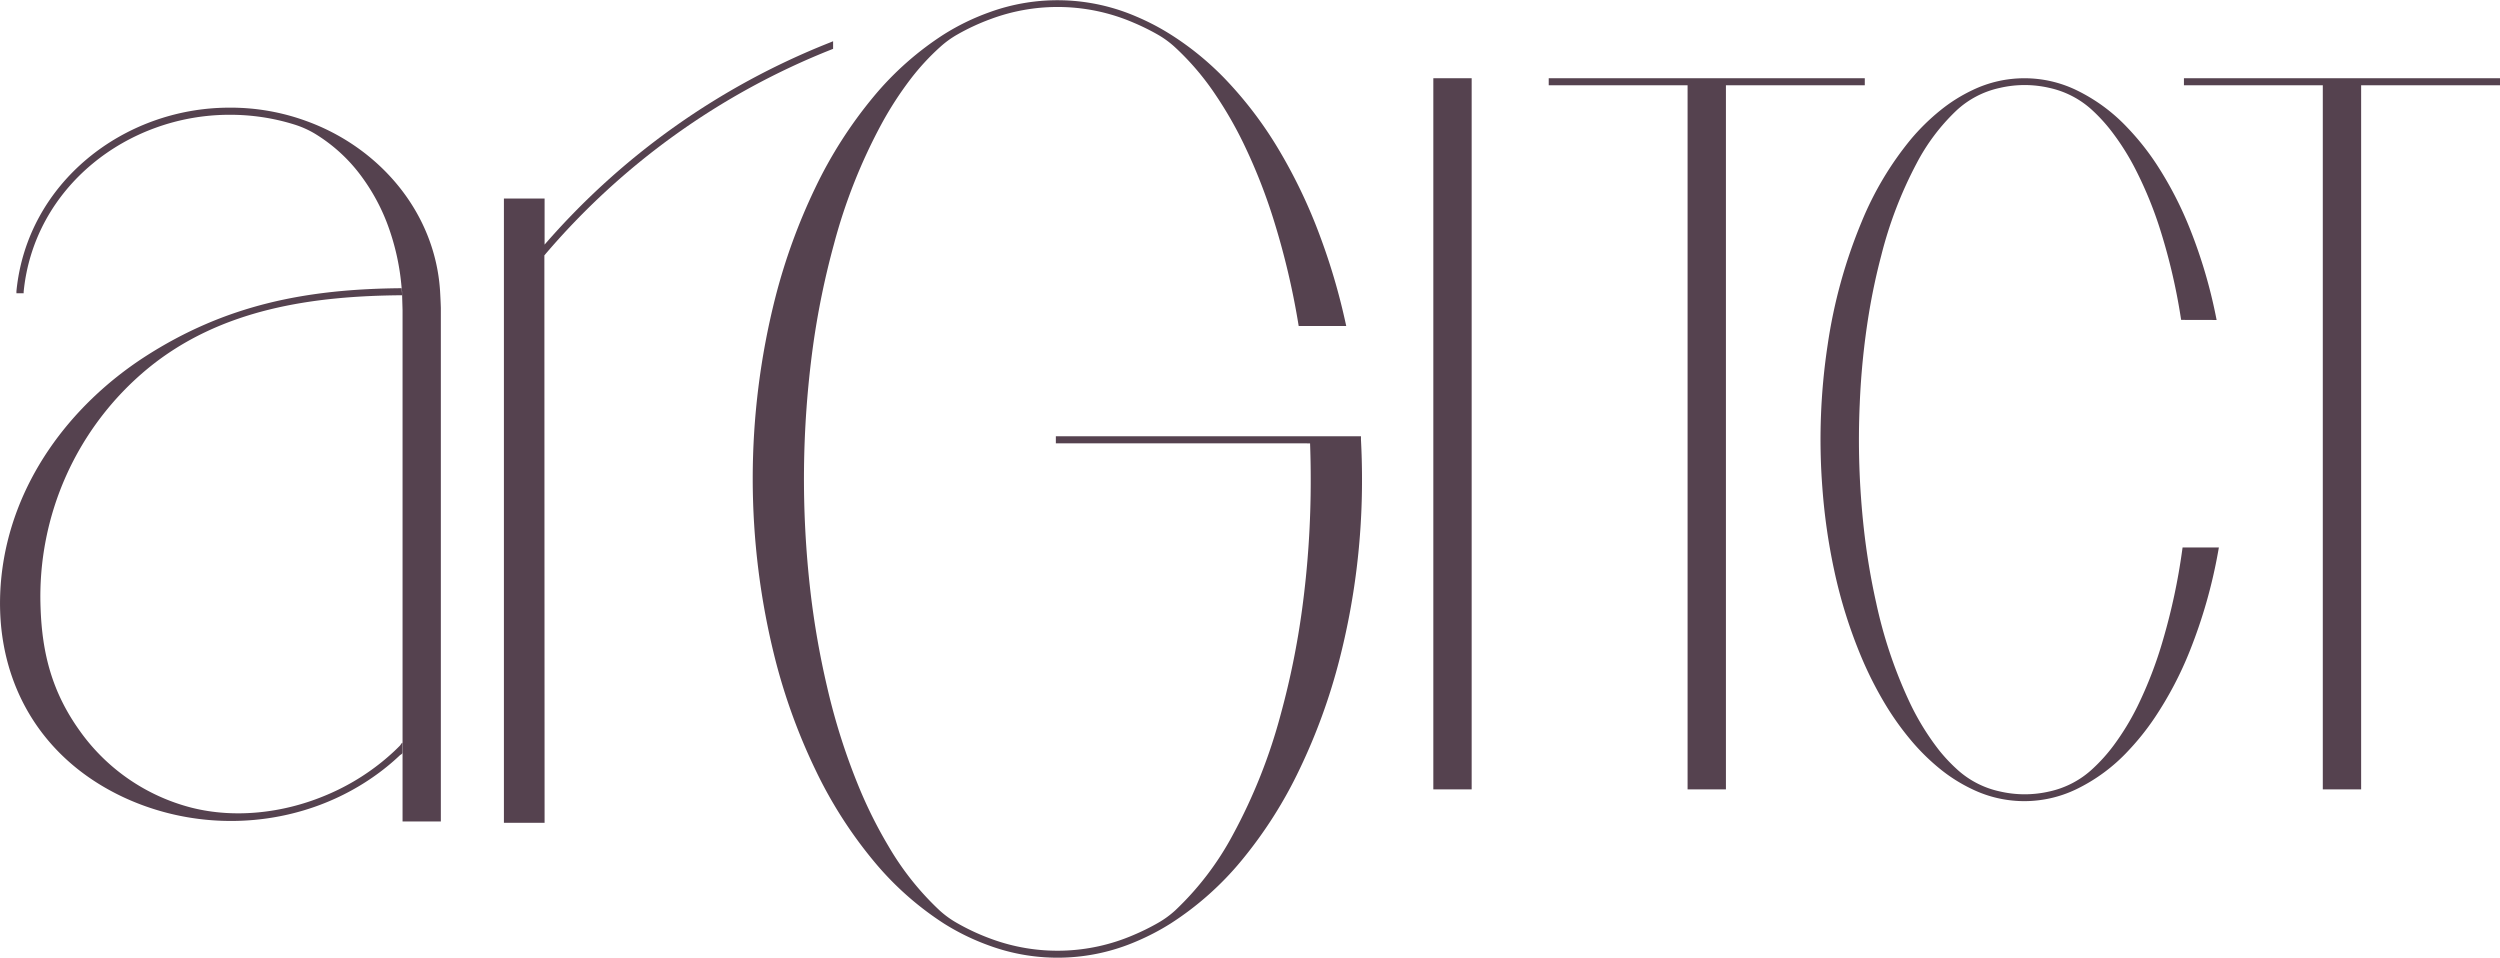 <svg xmlns="http://www.w3.org/2000/svg" viewBox="0 0 575.2 220.32"><title>Asset 4</title><polygon points="502.48 18 502.48 19.62 534.43 19.62 534.43 181.62 543.25 181.62 543.25 19.62 575.2 19.62 575.2 18 502.48 18" fill="#55424f"/><path d="M92.44,66.69A54.42,54.42,0,0,0,89,51.2,45.44,45.44,0,0,0,83.47,41a37.39,37.39,0,0,0-11-10.23,21.92,21.92,0,0,0-4.81-2.14,49.39,49.39,0,0,0-14.79-2.22C29.4,26.38,7.8,43,5.44,67.15l0,.33H3.78l0-.48c2.44-25,24.74-42.23,49-42.23A50.63,50.63,0,0,1,70.4,27.82c16.71,6,29.68,20.84,30.85,39.12q.12,2,.18,3.91,0,.35,0,.7V189H92.62v-.36q0-58.66,0-117.32l-.11-3.69,0-.27q0-.17,0-.34Z" fill="#55424f"/><path d="M125.25,58.75a167.76,167.76,0,0,1,66.2-47.42l.23-.09V9.49l-.83.34a169.25,169.25,0,0,0-65.55,46.45V45.68h-9.36V189.31h9.36Q125.27,124,125.25,58.75Z" fill="#55424f"/><path d="M242.93,102v-1.62h70.2l0,.77q.24,4.52.24,9a165.75,165.75,0,0,1-5.2,41.64A136.08,136.08,0,0,1,299,177,100.91,100.91,0,0,1,285.64,198a70.52,70.52,0,0,1-16.27,14.46,54.58,54.58,0,0,1-7.9,4.13,45.71,45.71,0,0,1-34,.92,53.4,53.4,0,0,1-10.25-5A70.52,70.52,0,0,1,200.93,198,100.9,100.9,0,0,1,187.56,177a136.06,136.06,0,0,1-9.18-25.24,169.51,169.51,0,0,1,0-83.27,136.06,136.06,0,0,1,9.18-25.24,100.9,100.9,0,0,1,13.38-20.94A70.52,70.52,0,0,1,217.2,7.89a53.39,53.39,0,0,1,10.25-5,45.71,45.71,0,0,1,34,.92,54.57,54.57,0,0,1,7.9,4.13A67.35,67.35,0,0,1,281.81,18.1,90.06,90.06,0,0,1,294.2,34.4a120.54,120.54,0,0,1,9.54,20A146,146,0,0,1,309.52,74l.22,1H298.8l-.11-.68a174.91,174.91,0,0,0-5.44-23.07,128,128,0,0,0-7.18-18.33,90.71,90.71,0,0,0-6.44-11.17,60.89,60.89,0,0,0-9.24-10.84A21.94,21.94,0,0,0,266.44,8a52.09,52.09,0,0,0-5.6-2.77A44.09,44.09,0,0,0,228,4.36a50.94,50.94,0,0,0-7.73,3.58,22,22,0,0,0-3.94,2.85,54.49,54.49,0,0,0-6.91,7.51,80.31,80.31,0,0,0-6.48,10,126.09,126.09,0,0,0-11.08,27.93A185.67,185.67,0,0,0,187,80.05a225.57,225.57,0,0,0-.53,56.08,194.8,194.8,0,0,0,3.79,21.74A146.88,146.88,0,0,0,198,182a103.85,103.85,0,0,0,6.41,12.67,65.09,65.09,0,0,0,11.76,14.79,21.94,21.94,0,0,0,3.95,2.87A51,51,0,0,0,228,216a44.09,44.09,0,0,0,32.84-.89,52.09,52.09,0,0,0,5.6-2.77,22,22,0,0,0,3.95-2.87,67.83,67.83,0,0,0,13.25-17.37,125.81,125.81,0,0,0,11.08-27.93,186.2,186.2,0,0,0,4.85-23.86,220,220,0,0,0,2-30.11q0-4.1-.15-8.19Z" fill="#55424f"/><path d="M510,73.62l-.2-1A115.45,115.45,0,0,0,504,53a84,84,0,0,0-7.75-15.09,58.81,58.81,0,0,0-6.87-8.64,39.92,39.92,0,0,0-11.66-8.54,27.51,27.51,0,0,0-23.88,0,36.5,36.5,0,0,0-7.49,4.73A49.23,49.23,0,0,0,439.69,32a74.07,74.07,0,0,0-11.35,19,117.88,117.88,0,0,0-7.83,28.33,145.39,145.39,0,0,0-1.22,32.9A138.28,138.28,0,0,0,422,131.16a112.42,112.42,0,0,0,6.32,20.16,85.75,85.75,0,0,0,5.14,10.21,64.91,64.91,0,0,0,6.22,8.8,49,49,0,0,0,6.63,6.54,36.59,36.59,0,0,0,7.5,4.73,27.51,27.51,0,0,0,23.88,0,40.15,40.15,0,0,0,12-8.88,58.9,58.9,0,0,0,6.05-7.57,82.76,82.76,0,0,0,8.13-15.49,116.78,116.78,0,0,0,6.47-22.7l.18-1h-8.35l-.1.7A141.8,141.8,0,0,1,497.73,147a94,94,0,0,1-6,15.63,58.63,58.63,0,0,1-5.41,8.86,38.65,38.65,0,0,1-4.84,5.39,21.18,21.18,0,0,1-9.91,5.21,25.21,25.21,0,0,1-11.46,0,21.18,21.18,0,0,1-10-5.23,37.69,37.69,0,0,1-4-4.29A58.66,58.66,0,0,1,439,160.79a106.45,106.45,0,0,1-7.31-22,157.94,157.94,0,0,1-2.87-17.27,186,186,0,0,1-.93-28.65,173.23,173.23,0,0,1,2.07-20.53c.75-4.58,1.71-9.14,2.9-13.63a94.1,94.1,0,0,1,8.05-21,46.41,46.41,0,0,1,9.19-12.25,21.18,21.18,0,0,1,10-5.23,25.21,25.21,0,0,1,11.46,0,21.19,21.19,0,0,1,9.91,5.2,38.13,38.13,0,0,1,4.52,5,56.74,56.74,0,0,1,5.27,8.38,90.32,90.32,0,0,1,6,14.8,136.61,136.61,0,0,1,4.47,19.31l.11.68Z" fill="#55424f"/><rect x="329.78" y="18" width="8.82" height="163.62" fill="#55424f"/><polygon points="356.33 18 356.33 19.62 388.28 19.62 388.28 181.62 397.1 181.62 397.1 19.62 429.05 19.62 429.05 18 356.33 18" fill="#55424f"/><path d="M92.41,66.31l.09,1.27v.35c-20.27.16-41.68,3-58.57,16.92a68,68,0,0,0-24.6,54.83c.34,10.67,2.66,19.58,9,28.44A45.37,45.37,0,0,0,44.1,185.84c10,2.52,20.94,1.2,30.31-2.63a52.75,52.75,0,0,0,13.44-7.89q1.47-1.19,2.84-2.47.68-.64,1.34-1.31c.18-.18.58-1,.58-.48v2c0,.45-.38.51-.62.73q-.72.68-1.47,1.34-1.53,1.34-3.15,2.55c-16.93,12.67-40,14.62-59,5.73C8,173.86-2,154.62.34,132.56,2.62,111.3,15.89,93.43,33.19,82.17,52,70,70.69,66.49,92.41,66.31Z" fill="#55424f"/></svg>